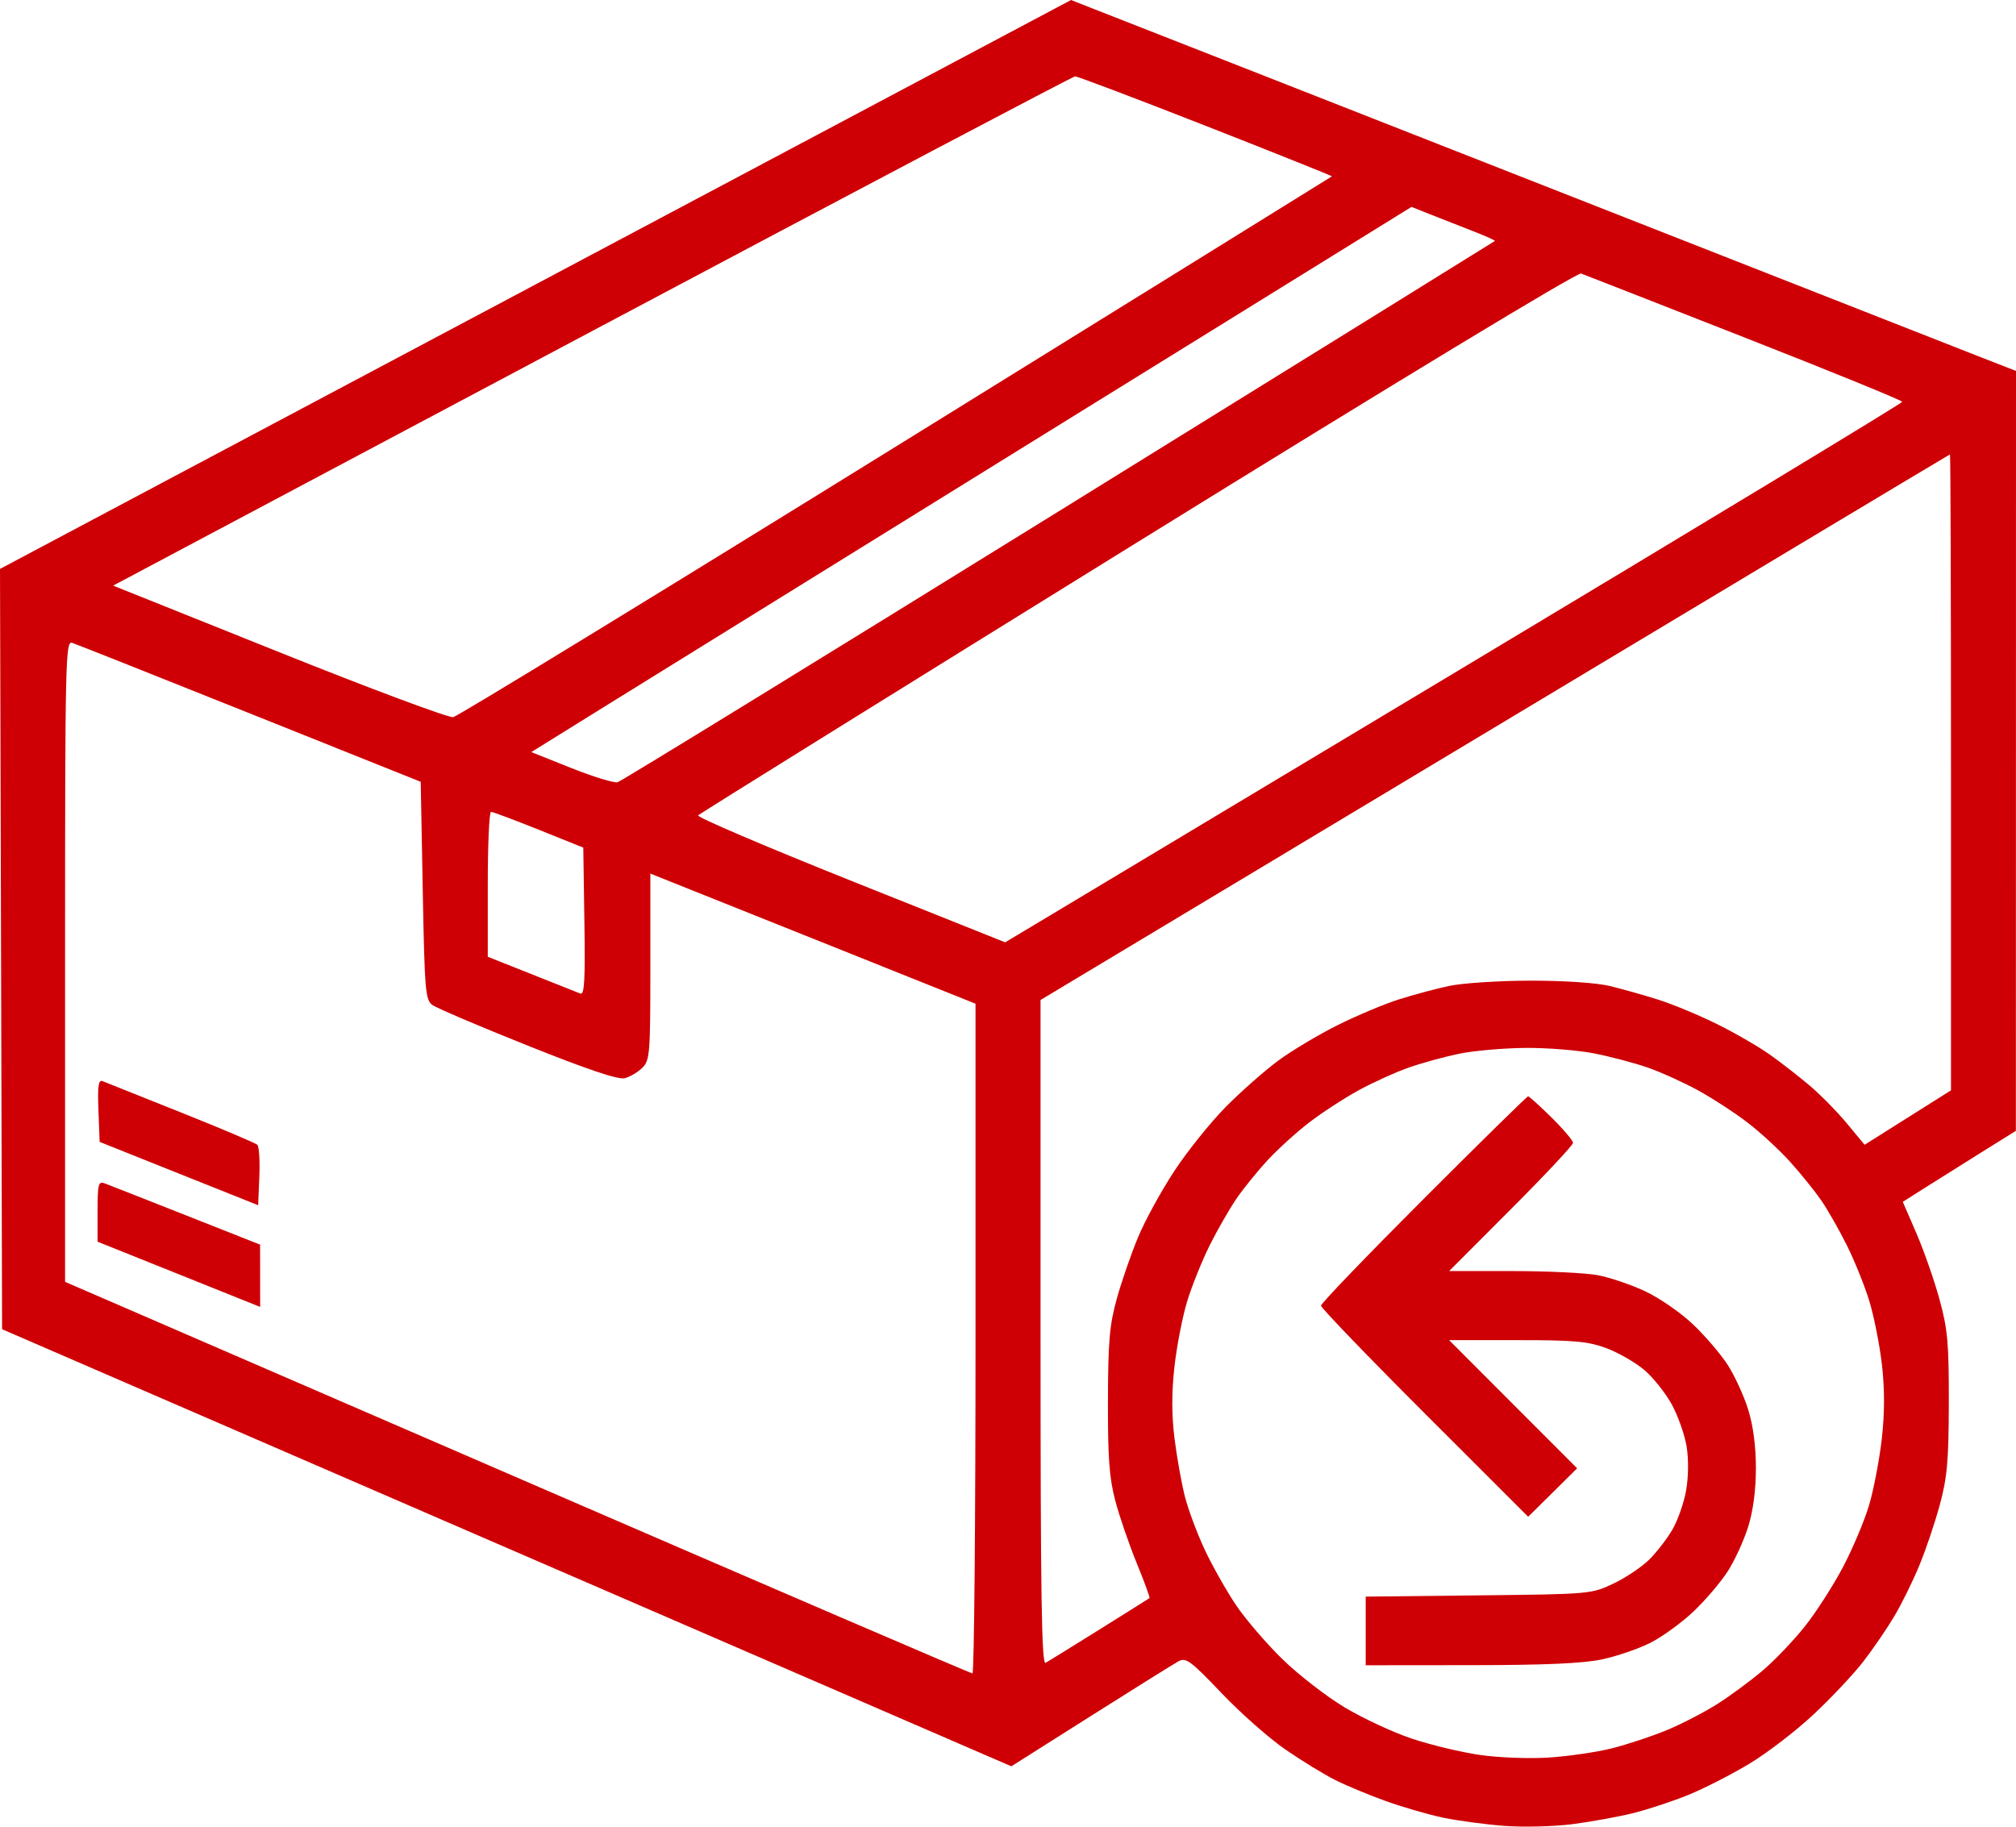<svg width="64" height="58" viewBox="0 0 64 58" fill="none" xmlns="http://www.w3.org/2000/svg">
<path fill-rule="evenodd" clip-rule="evenodd" d="M17 9.032L0 18.064L0.033 30.134L0.066 42.204L15.356 48.829C23.766 52.472 30.975 55.594 31.377 55.767L32.107 56.082L34.636 54.482C36.026 53.602 37.28 52.82 37.422 52.743C37.65 52.622 37.812 52.743 38.775 53.754C39.376 54.386 40.29 55.194 40.806 55.549C41.321 55.904 42.033 56.34 42.388 56.518C42.743 56.696 43.468 56.998 43.999 57.188C44.53 57.379 45.343 57.614 45.805 57.712C46.268 57.809 47.14 57.926 47.743 57.973C48.346 58.02 49.327 57.995 49.923 57.919C50.519 57.842 51.39 57.683 51.859 57.566C52.327 57.448 53.111 57.19 53.6 56.99C54.089 56.791 54.954 56.35 55.522 56.009C56.09 55.669 57.016 54.959 57.578 54.431C58.141 53.904 58.854 53.145 59.162 52.745C59.47 52.345 59.909 51.702 60.138 51.316C60.367 50.931 60.722 50.211 60.927 49.715C61.133 49.221 61.427 48.349 61.581 47.78C61.816 46.912 61.863 46.389 61.867 44.551C61.871 42.648 61.832 42.212 61.573 41.261C61.408 40.658 61.078 39.713 60.84 39.162L60.406 38.16L61.075 37.736C61.442 37.504 62.25 36.996 62.869 36.609L63.996 35.906L63.998 23.841L64 11.777L62.936 11.363C62.351 11.135 57.895 9.384 53.033 7.473C48.172 5.562 42.191 3.213 39.743 2.253C37.295 1.294 35.001 0.394 34.646 0.254L34.001 0L17 9.032ZM38.283 3.998C40.497 4.867 42.297 5.588 42.283 5.599C42.27 5.611 36.046 9.468 28.453 14.171C20.859 18.874 14.53 22.744 14.388 22.77C14.246 22.797 11.759 21.869 8.861 20.706L3.592 18.594L18.797 10.512C27.159 6.067 34.059 2.428 34.13 2.425C34.201 2.422 36.07 3.13 38.283 3.998ZM46.81 7.358C47.184 7.503 47.474 7.635 47.455 7.652C47.436 7.668 41.208 11.53 33.614 16.232C26.02 20.935 19.717 24.807 19.606 24.837C19.496 24.867 18.834 24.664 18.136 24.386L16.867 23.88L19.37 22.325C20.746 21.47 27.033 17.575 33.341 13.669L44.81 6.569L45.47 6.832C45.833 6.977 46.436 7.213 46.81 7.358ZM55.388 10.718C58.138 11.797 60.388 12.715 60.388 12.758C60.388 12.801 53.981 16.68 46.15 21.378L31.911 29.92L26.988 27.953C24.28 26.87 22.108 25.942 22.162 25.888C22.215 25.835 28.501 21.926 36.13 17.202C44.457 12.046 50.078 8.642 50.194 8.685C50.301 8.724 52.638 9.639 55.388 10.718ZM61.936 24.521V34.62L60.565 35.484L59.194 36.348L58.636 35.675C58.329 35.305 57.799 34.766 57.459 34.476C57.118 34.187 56.549 33.743 56.194 33.491C55.84 33.239 55.085 32.801 54.517 32.52C53.949 32.238 53.107 31.887 52.646 31.741C52.185 31.595 51.488 31.399 51.098 31.305C50.681 31.205 49.643 31.136 48.582 31.137C47.588 31.139 46.427 31.214 46.001 31.305C45.575 31.396 44.849 31.591 44.388 31.739C43.927 31.886 43.056 32.254 42.453 32.555C41.849 32.857 41.006 33.361 40.579 33.676C40.152 33.991 39.405 34.65 38.919 35.14C38.434 35.631 37.698 36.546 37.284 37.175C36.87 37.803 36.35 38.751 36.13 39.282C35.908 39.813 35.604 40.693 35.453 41.238C35.222 42.07 35.177 42.59 35.173 44.487C35.168 46.283 35.216 46.929 35.405 47.648C35.536 48.145 35.843 49.037 36.086 49.631C36.33 50.225 36.512 50.725 36.491 50.742C36.47 50.758 35.756 51.207 34.904 51.739C34.053 52.27 33.283 52.747 33.195 52.797C33.066 52.87 33.033 50.738 33.033 42.32V31.751L47.453 23.092C55.383 18.33 61.886 14.431 61.904 14.428C61.922 14.425 61.936 18.967 61.936 24.521ZM7.937 22.654L13.356 24.823L13.421 28.278C13.48 31.457 13.504 31.748 13.726 31.909C13.858 32.006 15.217 32.586 16.747 33.197C18.665 33.965 19.623 34.286 19.832 34.234C20 34.192 20.251 34.043 20.392 33.903C20.631 33.664 20.646 33.463 20.646 30.692V27.737L25.808 29.802L30.969 31.869V42.5C30.969 48.347 30.925 53.132 30.872 53.133C30.819 53.134 24.316 50.337 16.421 46.917L2.066 40.7V30.52C2.066 20.884 2.078 20.344 2.292 20.412C2.416 20.452 4.956 21.46 7.937 22.654ZM17.104 26.345L18.517 26.913L18.552 29.263C18.58 31.125 18.554 31.6 18.424 31.547C18.333 31.511 17.635 31.233 16.872 30.93L15.485 30.379V28.078C15.485 26.812 15.531 25.777 15.588 25.777C15.644 25.777 16.326 26.033 17.104 26.345ZM50.602 33.446C51.123 33.548 51.894 33.752 52.315 33.899C52.736 34.046 53.458 34.374 53.919 34.627C54.38 34.881 55.087 35.342 55.491 35.653C55.895 35.964 56.501 36.524 56.837 36.898C57.174 37.273 57.615 37.82 57.818 38.115C58.021 38.41 58.386 39.05 58.629 39.537C58.872 40.024 59.194 40.821 59.343 41.308C59.492 41.795 59.673 42.71 59.745 43.34C59.833 44.122 59.831 44.866 59.74 45.68C59.665 46.337 59.486 47.28 59.34 47.777C59.194 48.274 58.819 49.165 58.507 49.757C58.194 50.35 57.65 51.198 57.296 51.641C56.943 52.085 56.348 52.71 55.973 53.029C55.598 53.349 54.951 53.829 54.535 54.094C54.118 54.36 53.388 54.739 52.911 54.935C52.434 55.132 51.651 55.391 51.171 55.512C50.691 55.632 49.79 55.764 49.17 55.804C48.531 55.845 47.573 55.808 46.963 55.719C46.37 55.632 45.4 55.399 44.809 55.2C44.217 55.002 43.262 54.556 42.686 54.211C42.11 53.866 41.221 53.177 40.711 52.68C40.202 52.183 39.538 51.41 39.238 50.963C38.937 50.515 38.494 49.731 38.253 49.221C38.013 48.711 37.727 47.948 37.618 47.526C37.51 47.104 37.361 46.27 37.286 45.672C37.193 44.922 37.193 44.218 37.284 43.394C37.358 42.737 37.54 41.8 37.69 41.312C37.84 40.822 38.162 40.024 38.405 39.537C38.648 39.05 39.032 38.382 39.257 38.053C39.483 37.724 39.931 37.171 40.254 36.825C40.576 36.479 41.163 35.946 41.559 35.642C41.954 35.337 42.654 34.881 43.115 34.627C43.576 34.374 44.298 34.046 44.719 33.898C45.14 33.75 45.862 33.552 46.324 33.457C46.785 33.362 47.723 33.28 48.409 33.273C49.095 33.266 50.082 33.344 50.602 33.446ZM3.125 35.259L3.163 36.256L5.679 37.262L8.195 38.267L8.233 37.357C8.254 36.857 8.225 36.403 8.169 36.348C8.112 36.294 7.021 35.831 5.743 35.321C4.466 34.811 3.346 34.364 3.254 34.327C3.124 34.276 3.095 34.483 3.125 35.259ZM45.194 38.068C43.402 39.861 41.937 41.385 41.937 41.456C41.937 41.527 43.416 43.064 45.225 44.872L48.514 48.159L49.291 47.39L50.068 46.621L48.036 44.586L46.004 42.551H48.159C50.001 42.551 50.414 42.589 51.006 42.81C51.387 42.953 51.928 43.266 52.209 43.506C52.489 43.746 52.88 44.239 53.077 44.601C53.274 44.963 53.485 45.565 53.545 45.937C53.609 46.34 53.602 46.904 53.527 47.325C53.458 47.716 53.263 48.271 53.096 48.56C52.929 48.849 52.599 49.277 52.364 49.512C52.129 49.747 51.617 50.091 51.227 50.277C50.521 50.614 50.496 50.616 46.937 50.655L43.356 50.695V51.784V52.874L46.678 52.871C49.033 52.87 50.25 52.816 50.857 52.688C51.327 52.588 52.019 52.351 52.394 52.161C52.77 51.971 53.385 51.524 53.761 51.168C54.137 50.812 54.627 50.237 54.85 49.89C55.072 49.544 55.364 48.907 55.498 48.475C55.656 47.969 55.743 47.307 55.743 46.616C55.743 45.924 55.656 45.262 55.498 44.756C55.364 44.324 55.072 43.687 54.85 43.341C54.627 42.994 54.128 42.411 53.74 42.044C53.353 41.677 52.672 41.207 52.227 40.999C51.783 40.791 51.107 40.562 50.725 40.489C50.343 40.417 49.124 40.358 48.017 40.358H46.004L47.97 38.388C49.052 37.305 49.937 36.36 49.937 36.287C49.937 36.215 49.63 35.852 49.255 35.482C48.88 35.112 48.546 34.809 48.512 34.809C48.478 34.809 46.985 36.276 45.194 38.068ZM3.098 38.459V39.426L5.679 40.461L8.259 41.496L8.258 40.508L8.257 39.519L5.903 38.588C4.609 38.076 3.448 37.62 3.324 37.574C3.122 37.5 3.098 37.592 3.098 38.459Z" fill="#CE0005"/>
</svg>
